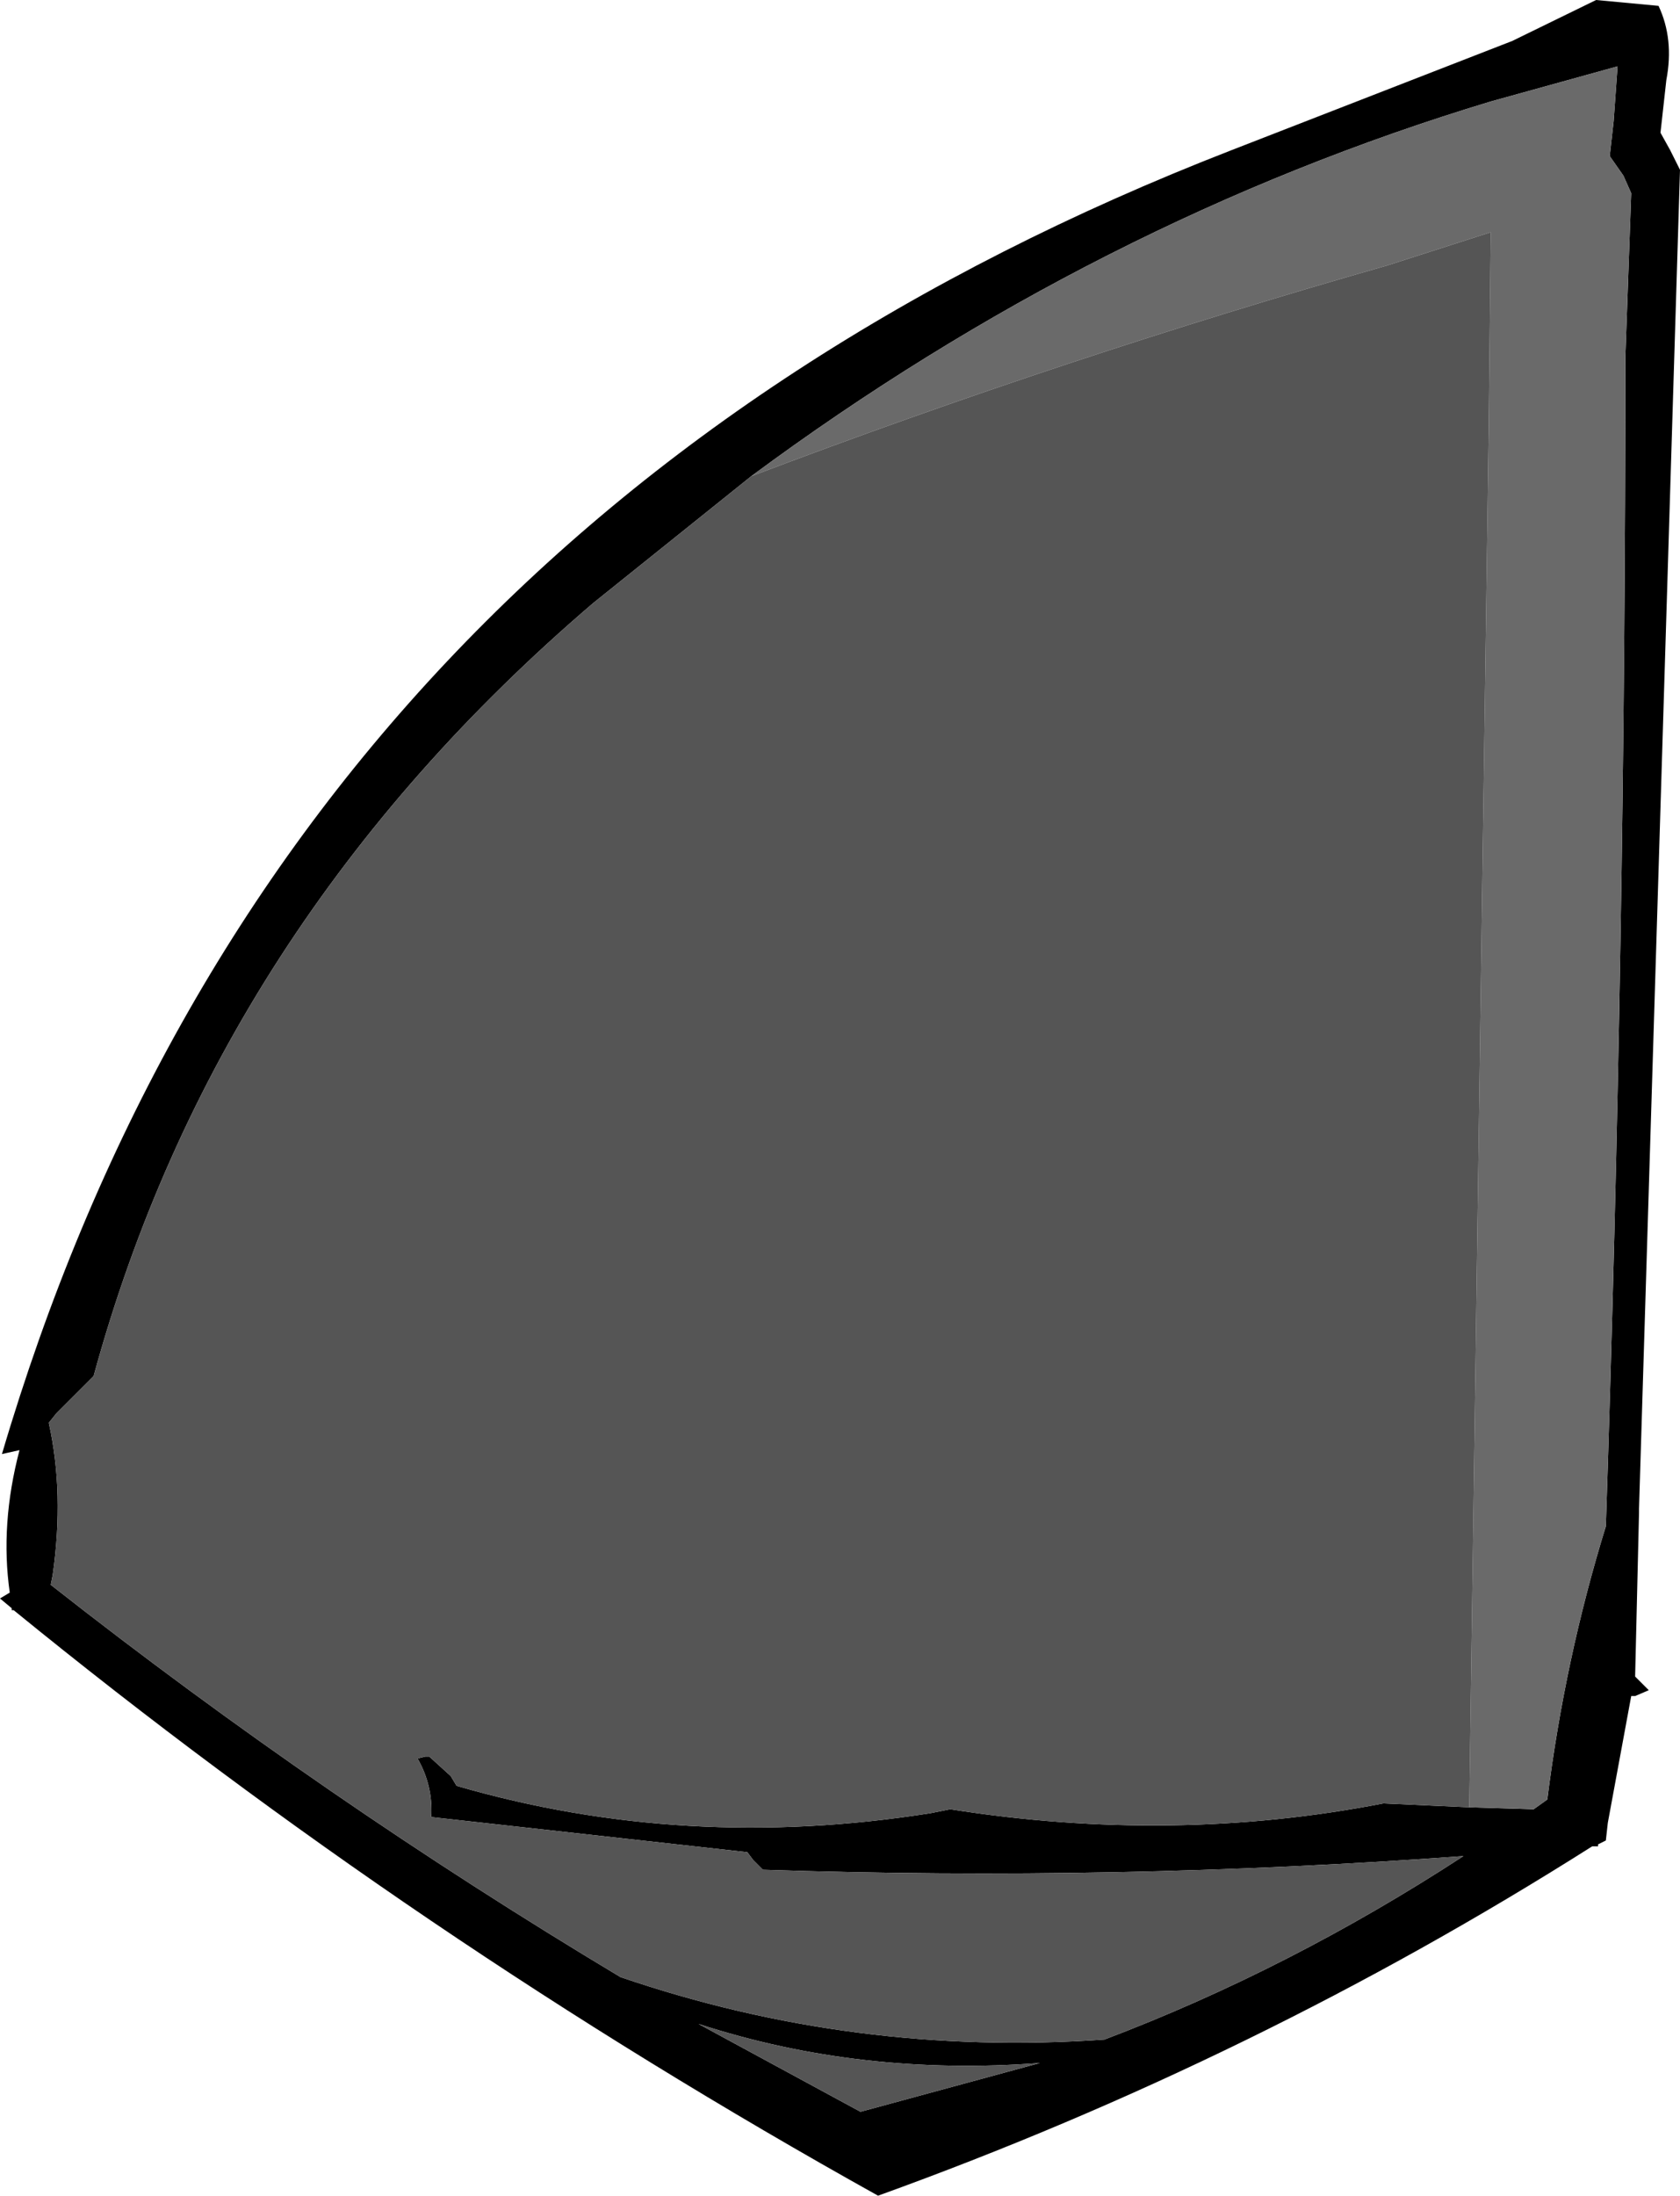 <?xml version="1.0" encoding="UTF-8" standalone="no"?>
<svg xmlns:xlink="http://www.w3.org/1999/xlink" height="56.25px" width="43.05px" xmlns="http://www.w3.org/2000/svg">
  <g transform="matrix(1.0, 0.0, 0.0, 1.0, 21.7, 44.7)">
    <path d="M21.0 -42.65 L20.85 -41.3 21.1 -40.85 21.35 -40.35 20.3 -6.05 20.3 -5.95 20.2 -1.75 20.55 -1.4 20.2 -1.25 20.1 -1.25 19.5 2.0 19.45 2.45 19.25 2.55 19.25 2.6 19.1 2.6 Q10.5 8.05 0.8 11.55 -11.05 4.95 -21.35 -3.45 L-21.4 -3.45 -21.4 -3.5 -21.7 -3.75 -21.45 -3.9 Q-21.7 -5.65 -21.2 -7.55 L-21.65 -7.45 Q-14.6 -31.35 9.85 -40.85 L17.05 -43.65 19.2 -44.7 20.8 -44.55 Q21.2 -43.7 21.0 -42.65 M15.95 1.6 L17.6 1.65 17.95 1.4 Q18.4 -2.2 19.45 -5.6 19.95 -20.65 19.95 -35.55 L20.1 -39.75 19.9 -40.2 19.55 -40.7 19.65 -41.6 19.75 -43.0 16.5 -42.1 Q6.4 -39.05 -2.45 -32.5 L-6.5 -29.25 Q-16.15 -21.0 -19.3 -9.45 L-20.25 -8.5 -20.45 -8.25 Q-20.05 -6.45 -20.35 -4.35 L-20.4 -4.1 Q-13.4 1.4 -5.8 5.95 0.2 8.0 6.6 7.55 11.35 5.75 15.8 2.85 6.9 3.5 -2.15 3.2 L-2.4 2.95 -2.55 2.75 -10.65 1.85 Q-10.6 1.05 -11.0 0.35 L-10.8 0.3 -10.7 0.3 -10.15 0.8 -10.0 1.05 Q-4.15 2.75 2.15 1.75 L2.65 1.65 Q8.35 2.55 13.75 1.5 L15.95 1.6 M4.95 8.15 Q0.35 8.5 -3.8 7.15 L0.35 9.4 4.95 8.15" fill="#000000" fill-rule="evenodd" stroke="none"/>
    <path d="M-2.45 -32.5 Q6.4 -39.05 16.5 -42.1 L19.75 -43.0 19.65 -41.6 19.55 -40.7 19.9 -40.2 20.1 -39.75 19.95 -35.55 Q19.95 -20.65 19.45 -5.6 18.4 -2.2 17.95 1.4 L17.6 1.65 15.95 1.6 16.45 -33.85 16.5 -38.75 13.85 -37.9 Q5.6 -35.55 -2.45 -32.5" fill="#6a6a6a" fill-rule="evenodd" stroke="none"/>
    <path d="M-2.45 -32.5 Q5.6 -35.55 13.85 -37.9 L16.5 -38.75 16.45 -33.85 15.95 1.6 13.75 1.5 Q8.35 2.55 2.65 1.65 L2.15 1.75 Q-4.15 2.75 -10.0 1.05 L-10.15 0.8 -10.7 0.3 -10.8 0.3 -11.0 0.35 Q-10.6 1.05 -10.65 1.85 L-2.55 2.75 -2.4 2.95 -2.15 3.2 Q6.9 3.5 15.8 2.85 11.35 5.75 6.6 7.55 0.2 8.0 -5.8 5.95 -13.4 1.4 -20.4 -4.1 L-20.35 -4.35 Q-20.05 -6.45 -20.45 -8.25 L-20.25 -8.5 -19.3 -9.45 Q-16.15 -21.0 -6.5 -29.25 L-2.45 -32.5 M4.95 8.15 L0.35 9.4 -3.8 7.15 Q0.35 8.5 4.95 8.15" fill="#555555" fill-rule="evenodd" stroke="none"/>
  </g>
</svg>
